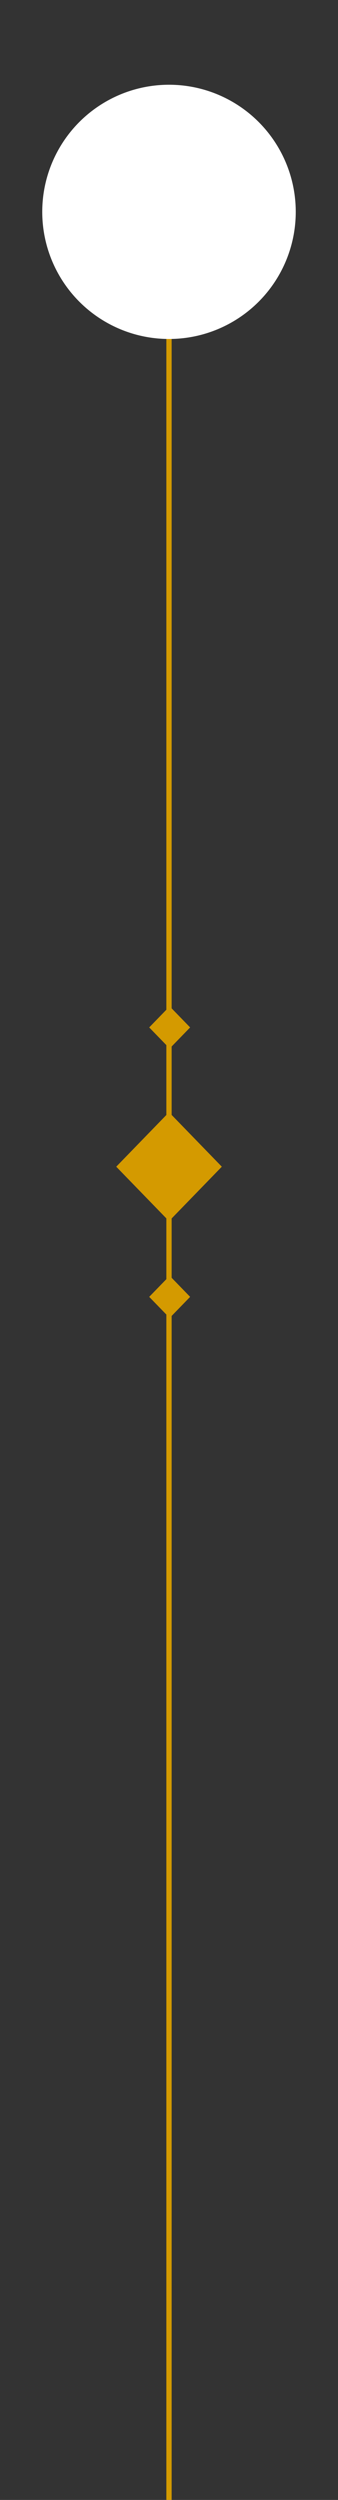 <svg width="32" height="236" viewBox="0 0 32 236" fill="none" xmlns="http://www.w3.org/2000/svg">
<rect x="0" y="0" width="32" height="236" fill="#333333" stroke="none"/>
<path d="M16 21L16 236" stroke="#D49A00" stroke-width="0.5"/>
<rect width="7.17" height="7.17" transform="matrix(-0.697 0.717 -0.697 -0.717 21 110.139)" fill="#D49A00"/>
<rect width="2.779" height="2.779" transform="matrix(-0.697 0.717 -0.697 -0.717 18 96.992)" fill="#D49A00"/>
<rect width="2.779" height="2.779" transform="matrix(-0.697 0.717 -0.697 -0.717 18 122.427)" fill="#D49A00"/>
<circle cx="16" cy="20" r="12" fill="white"/>
</svg>
